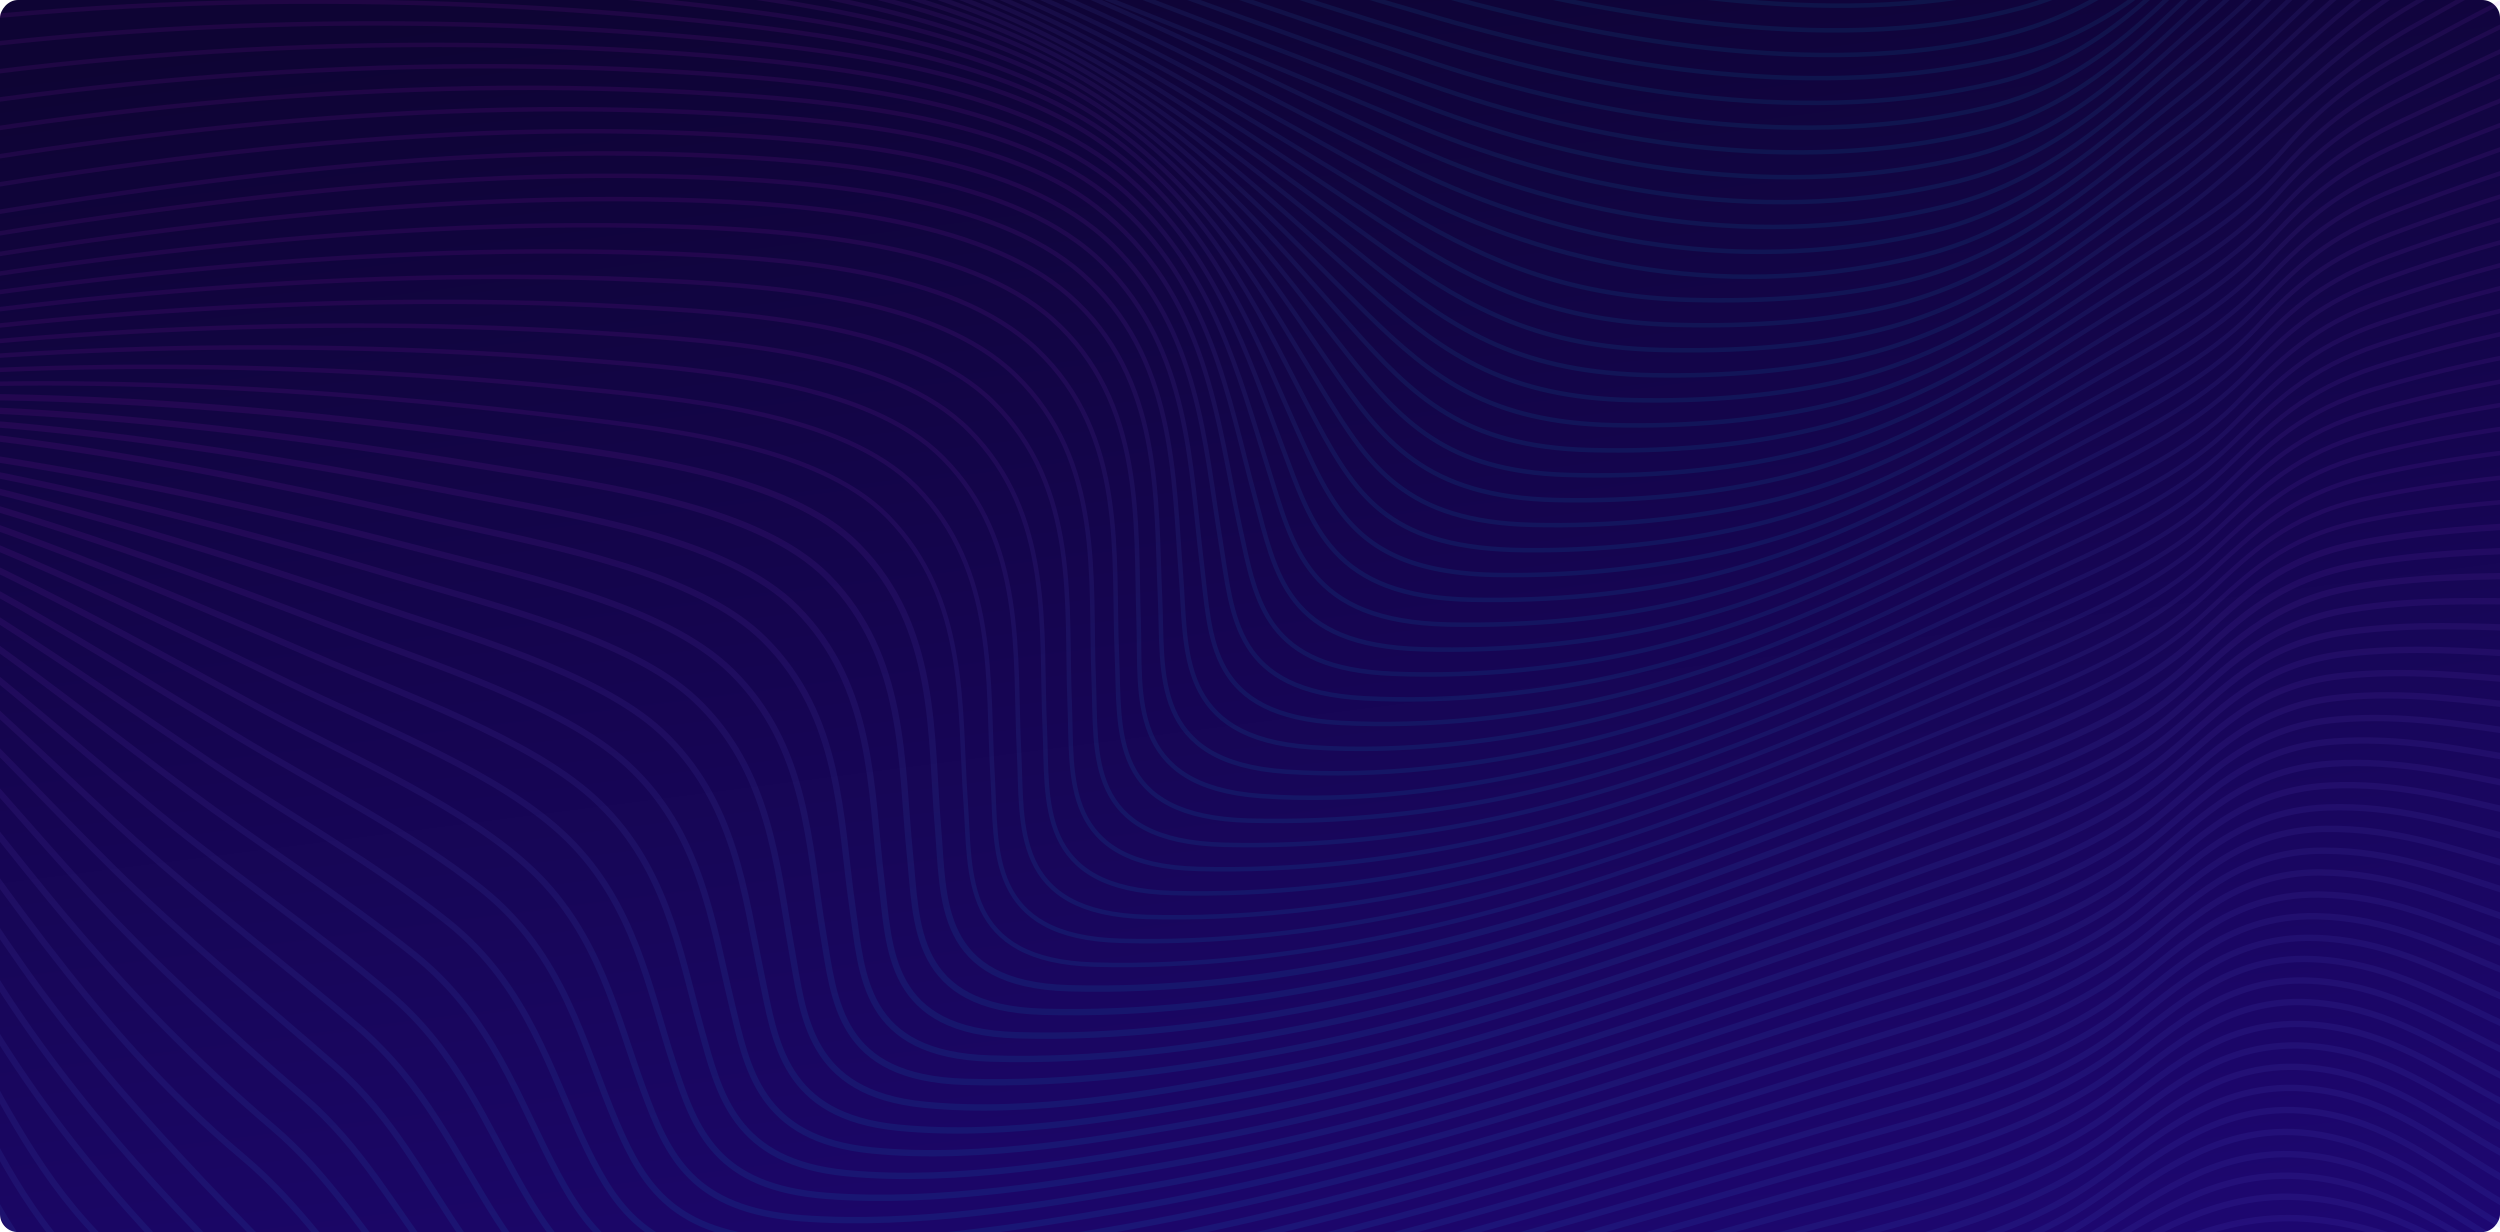 <svg width="558" height="275" fill="none" xmlns="http://www.w3.org/2000/svg">
    <g clip-path="url(#a)">
        <g filter="url(#b)">
            <rect width="558" height="275" rx="4" transform="matrix(-1 0 0 1 558 0)" fill="url(#c)"/>
        </g>
        <g opacity=".08" stroke-miterlimit="10" stroke-linecap="round">
            <path d="M597.928-92.663c-19.528 1.771-39.899-1.772-56.437 6.964-17.816 9.408-27.202 26.062-38.665 38.92-13.427 15.063-25.881 31.272-49.676 37.652-39.082 10.478-88.227 2.339-128.726-7.543-76.947-18.782-154.919-40.681-225.618-68.503-44.305-17.437-88.618-40.096-138.468-49.937-11.985-2.368-25.142-4.081-37.552-2.158" stroke="url(#d)"/>
            <path d="M599.284-89.4c-20.545 1.514-40.82-.796-57.758 8.817-37.396 21.232-43.94 64.62-89.531 76.94-38.847 10.503-88.271 2.387-128.396-7.724-76.434-19.255-153.173-41.522-223.897-68.958-44.688-17.332-90.148-39.178-140.624-48.253-12.219-2.199-25.559-3.743-38.1-1.754" stroke="url(#e)"/>
            <path d="M600.9-86.524c-21.683 1.34-41.793.737-59.27 10.906-37.205 21.647-45.157 65.081-90.948 77.484-38.769 10.502-88.158 2.427-127.9-8.005-75.713-19.87-151.165-42.61-221.968-69.42C55.562-92.7 8.806-113.604-42.365-121.814c-12.488-2.006-26.046-3.362-38.725-1.28" stroke="url(#f)"/>
            <path d="M602.716-83.963c-23.047 1.298-43.062 2.485-61.06 13.403-36.64 22.226-46.678 65.45-92.46 77.928-38.621 10.525-87.897 2.456-127.257-8.385-74.809-20.606-148.915-43.908-219.857-69.906-46-16.858-94.145-36.71-146.09-43.996-12.775-1.789-26.567-2.947-39.42-.766" stroke="url(#g)"/>
            <path d="M604.69-81.635c-24.595 1.386-44.349 4.385-63.06 16.185-33.711 21.256-47.459 67.257-94.076 78.327-41.194 9.782-87.515 2.485-126.458-8.853-73.714-21.46-146.429-45.382-217.553-70.415-46.903-16.507-96.5-35.201-149.27-41.528-13.08-1.567-27.115-2.509-40.151-.223" stroke="url(#h)"/>
            <path d="M606.775-79.454c-26.142 1.573-45.87 6.543-65.111 18.963-17.59 11.35-27.167 26.214-41.124 39.447-14.861 14.092-29.227 33.33-54.786 39.435-41.124 9.824-87.019 2.515-125.519-9.408C247.781-13.454 176.526-38.02 105.167-61.97 57.23-78.062 6.12-95.51-47.51-100.867c-13.384-1.333-27.662-2.064-40.898.327" stroke="url(#i)"/>
            <path d="M608.912-77.343c-27.332 1.842-47.624 8.964-67.309 21.928C523.31-43.37 512.889-27.91 497.95-14.068c-14.757 13.677-29.27 32.003-54.16 37.979-41.089 9.859-86.429 2.55-124.459-10.046C248.268-9.67 178.586-34.867 106.932-57.66 57.838-73.28 5.216-89.418-49.309-93.81c-13.68-1.099-28.201-1.613-41.646.872" stroke="url(#j)"/>
            <path d="M611.06-75.214c-28.584 2.198-49.276 11.32-69.508 24.81-19.007 12.672-30.339 28.828-46.252 43.207-14.696 13.28-29.331 30.775-53.621 36.622-41.098 9.906-85.759 2.597-123.286-10.753-69.577-24.758-137.512-50.54-209.549-72.14C58.474-68.572 4.4-83.308-51.046-86.798c-13.949-.877-28.706-1.181-42.35 1.386" stroke="url(#k)"/>
            <path d="M613.163-72.993c-29.8 2.626-50.91 13.678-71.733 27.67-19.189 12.9-30.765 29.091-47.26 43.511-15.191 13.28-30.243 30.834-54.751 36.763-41.133 9.958-85.029 2.666-122.008-11.537-68.004-26.109-134.001-52.405-206.516-72.8C59.221-63.923 3.67-77.284-52.68-79.881c-14.21-.655-29.158-.766-43.01 1.854" stroke="url(#l)"/>
            <path d="M615.179-70.595c-30.921 3.14-52.422 15.946-73.914 30.389-19.953 13.408-32.451 30.278-49.919 45.16-15.261 13.004-30.487 29.617-54.325 35.51-40.898 10.111-84.256 2.755-120.626-12.372-66.362-27.6-130.204-54.293-203.31-73.52C60.081-59.368 3.114-71.355-54.149-73.115c-14.435-.445-29.548-.392-43.583 2.263" stroke="url(#m)"/>
            <path d="M617.056-67.94c-31.982 3.567-53.882 18.08-76.008 32.903-19.685 13.192-31.626 29.547-49.285 43.961-16.391 13.379-32.312 30.886-57.28 37.061-41.064 10.157-83.465 2.871-119.167-13.268-31.799-14.373-61.92-30.325-95.605-42.744-33.346-12.292-68.587-22.8-104.314-31.559C61.063-54.901 2.757-65.526-55.401-66.531c-14.617-.251-29.852-.058-44.061 2.59" stroke="url(#n)"/>
            <path d="M618.751-64.94c-32.816 4.052-55.073 20.015-77.955 35.09C520.199-16.284 507.484.755 488.86 15.602c-16.338 13.028-32.616 29.868-57.045 35.915-41.281 10.21-82.674 3.017-117.637-14.21-30.504-15.033-59.314-31.529-92.251-44.206-32.877-12.66-68.248-22.764-104.097-30.945C62.193-50.544 2.644-59.848-56.383-60.187c-14.756-.082-30.06.228-44.409 2.819" stroke="url(#o)"/>
            <path d="M620.202-61.526c-33.242 4.456-56.298 21.419-79.615 36.675-20.936 13.695-33.833 30.904-52.996 45.791-16.851 13.087-33.832 29.974-58.583 36.096-41.533 10.28-81.919 3.199-116.047-15.197-29.14-15.706-56.602-32.752-88.775-45.715-32.381-13.052-67.883-22.735-103.827-30.372-56.88-12.08-117.55-20.12-177.411-19.899-14.844.053-30.157.45-44.618 2.93" stroke="url(#p)"/>
            <path d="M621.366-57.603c-33.328 4.801-57.497 22.589-81.04 37.827-20.744 13.42-33.137 30.272-52.318 44.715-17.902 13.485-36.066 31.179-61.92 37.617-15.426 3.842-32.295 4.795-48.833 4.38-26.133-.655-44.01-7.941-63.538-19.373-28.149-16.472-54.264-34.336-85.855-47.955-32.103-13.835-68.412-23.097-104.826-30.348C64.591-42.376 2.357-49.23-58.729-48.416c-14.41.193-29.14.649-43.236 2.888" stroke="url(#q)"/>
            <path d="M622.218-53.135c-33.407 5.771-57.958 23.039-82.205 38.447C518.321-.9 505.164 16.63 484.984 31.506c-18.137 13.373-36.344 30.138-62.086 36.576-15.478 3.87-32.425 4.841-49.033 4.42-26.133-.654-42.992-8.414-61.634-20.419C285.586 34.915 260.93 16.49 230.113 2.52c-31.512-14.279-67.935-23.126-104.34-29.91C66.363-38.463 3.253-44.246-58.469-43.1c-14.365.269-29.07.76-43.079 3.087" stroke="url(#r)"/>
            <path d="M622.791-48.176c-33.346 6.502-58.288 23.214-83.135 38.64-22.152 13.753-35.397 31.505-56.098 46.364-18.789 13.49-37.709 30.26-63.972 36.792-15.591 3.876-32.581 4.894-49.311 4.473-26.15-.667-41.958-8.923-59.626-21.49-25.099-17.846-48.277-36.844-78.312-51.176-30.869-14.73-67.387-23.197-103.723-29.57C68.666-34.663 4.816-39.715-57.183-37.833c-14.41.44-29.157 1.106-43.175 3.562" stroke="url(#s)"/>
            <path d="M623.113-42.796c-33.181 7.034-58.506 23.132-83.848 38.43-22.656 13.67-35.961 31.669-57.175 46.492-19.467 13.601-39.117 30.389-65.919 37.014-14.931 3.69-31.234 4.883-47.277 4.608-28.949-.497-43.471-9.496-61.739-24.08-22.387-17.864-43.514-36.505-71.437-50.715-30.547-15.548-67.717-23.886-104.592-29.91C71.248-30.738 7.788-34.983-53.802-32.504c-14.913.603-30.2 1.433-44.67 4.111" stroke="url(#t)"/>
            <path d="M623.209-37.037C590.289-29.628 564.6-14.221 538.832.83c-22.552 13.174-35.215 31.02-56.42 45.335-20.779 14.034-41.654 31.588-69.777 38.487-15.348 3.766-32.095 5.012-48.555 4.65-27.28-.603-41.055-9.778-57.089-23.84-21.162-18.566-40.585-38.15-67.874-53.037-30.104-16.43-68.221-24.295-105.452-30.055-60.513-9.36-124.755-12.7-186.71-9.274-14.383.796-29.062 1.83-42.975 4.544" stroke="url(#u)"/>
            <path d="M623.122-30.955C590.532-23.36 564.46-8.66 538.379 6.04c-23.082 13.01-35.788 31.15-57.48 45.417-21.518 14.15-43.219 31.787-71.906 38.722-15.505 3.748-32.356 5.087-49.024 4.713-27.402-.614-40.108-10.362-54.96-24.951-19.511-19.168-37.353-39.336-63.911-54.615-29.305-16.858-67.796-24.232-104.81-29.582-60.6-8.754-124.823-11.175-186.544-6.976-14.349.976-28.975 2.193-42.828 5.029" stroke="url(#v)"/>
            <path d="M622.87-24.617c-32.217 7.654-58.645 21.6-84.969 35.868-12.384 6.707-20.014 12.706-28.158 22.045-8.134 9.32-18.858 16.04-30.399 23.436C457.069 71 434.569 88.66 405.256 95.694c-15.965 3.83-33.259 5.198-50.397 4.759-28.306-.719-39.404-12.016-53.404-27.658-18.042-20.156-34.98-41.2-62.113-56.644-27.749-15.794-65.449-22.343-100.42-26.98-60.174-7.976-123.625-9.484-184.564-4.736-14.8 1.152-29.895 2.573-44.148 5.62" stroke="url(#w)"/>
            <path d="M622.479-18.068c-31.808 7.608-58.584 20.764-85.09 34.523-12.706 6.596-20.206 12.607-28.488 22.004-8.317 9.432-19.319 16.127-31.173 23.524-23.057 14.39-46.365 32.073-76.322 39.207-16.442 3.918-34.206 5.345-51.839 4.801-26.768-.824-36.979-12.057-48.938-27.085-16.66-20.934-31.868-42.885-58.505-59.077-27.306-16.6-65.276-22.717-100.62-27.09-60.47-7.491-124.442-8.023-185.355-2.322-14.244 1.333-28.705 2.894-42.401 5.94" stroke="url(#x)"/>
            <path d="M621.992-11.367C590.61-3.894 563.504 8.438 536.876 21.66c-13.045 6.473-20.406 12.514-28.827 21.969-8.508 9.549-19.788 16.215-31.964 23.618-23.856 14.501-47.99 32.219-78.616 39.452-15.869 3.748-32.885 5.251-49.893 4.912-29.626-.585-38.995-13.22-50.579-29.991-14.175-20.501-27.619-42.072-52.153-58.124C218.416 6.205 179.316.287 144.015-3.66 73.377-11.56-13.268-13.273-82.55 2.72" stroke="url(#y)"/>
            <path d="M621.436-4.572c-31.017 7.286-58.279 18.812-85.09 31.413-13.349 6.274-19.927 11.806-28.522 21.167-8.648 9.403-19.172 16.028-31.4 23.267-24.907 14.747-50.745 33.693-82.987 40.915-16.608 3.719-33.876 5.379-51.396 4.964-28.323-.666-36.345-12.94-46.417-29.319-13.019-21.185-24.517-43.51-48.581-60.386C221.154 9.293 182.072 3.814 146.362.124 75.672-7.191-9.966-7.168-78.822 9.088" stroke="url(#z)"/>
            <path d="M620.828 2.263c-30.626 7.035-58.149 17.712-85.021 29.735-13.696 6.128-20.127 11.724-28.879 21.138-8.847 9.525-19.632 16.121-32.181 23.366-25.759 14.87-52.57 33.804-85.438 41.172-15.878 3.561-32.538 5.315-49.337 5.116-29.061-.345-36.761-11.098-46.078-28.459-11.723-21.834-21.3-45.183-44.739-62.953-24.96-18.922-64.919-24.191-100.62-27.46C77.462-2.584-6.429-.947-75.145 15.426" stroke="url(#A)"/>
            <path d="M620.212 9.088c-30.27 6.748-58.037 16.583-84.943 28.044-14.035 5.982-20.353 11.666-29.244 21.127-9.056 9.642-20.11 16.215-32.981 23.46-26.637 14.998-54.325 33.956-87.932 41.429a219.121 219.121 0 0 1-50.884 5.18c-30.148-.473-36.196-13.542-44.253-31.336-10.185-22.5-18.876-46.972-43.418-64.713-23.926-17.291-62.79-21.606-96.093-24.349C79.21 2.06-3.108 5.375-71.626 21.736" stroke="url(#B)"/>
            <path d="M619.619 15.835c-29.948 6.444-57.966 15.443-84.873 26.39-14.365 5.84-20.588 11.636-29.626 21.15-9.273 9.759-20.597 16.308-33.789 23.553-28.384 15.583-56.455 33.441-90.479 41.692-16.382 3.976-34.632 5.596-52.491 5.239-31.174-.625-35.432-16.302-42.254-34.36-7.735-20.453-14.635-42.381-34.033-59.561-23.195-20.542-63.928-25.366-99.951-27.968C80.955 6.83-.163 11.76-68.367 27.974" stroke="url(#C)"/>
            <path d="M619.064 22.46c-29.696 6.129-57.95 14.327-84.847 24.811-14.679 5.719-20.849 11.636-30.044 21.203-9.49 9.882-21.092 16.396-34.623 23.647-29.27 15.683-58.262 33.599-93.06 41.955-16.616 3.994-35.093 5.69-53.187 5.315-31.547-.649-34.641-17.027-40.376-35.248-6.51-20.676-12.08-43.054-31-60.573-22.3-20.642-63.051-25.15-98.517-27.39C81.92 11.666 2.792 18.291-65.508 34.114" stroke="url(#D)"/>
            <path d="M618.586 28.898c-29.444 5.824-58.088 13.169-84.864 23.355-14.027 5.333-21.093 11.274-29.714 20.513-10.437 11.186-23.186 17.694-38.551 25.752-29.383 15.414-58.68 32.775-93.39 41.014-17.129 4.069-36.266 5.911-54.882 5.373-30.165-.871-32.346-16.466-37.083-33.932-6.092-22.49-9.829-47.546-31.529-66.205-21.744-18.7-61.261-22.325-94.259-24.161C82.303 16.595 5.591 24.94-63.118 40.155" stroke="url(#E)"/>
            <path d="M618.221 35.103c-29.314 5.532-58.219 12.18-84.986 22.086-14.279 5.286-21.388 11.35-30.166 20.647-10.689 11.32-23.751 17.805-39.481 25.863-30.278 15.507-60.513 32.921-95.997 41.265-17.625 4.146-37.518 6.175-56.655 5.421-28.435-1.123-30.495-15.777-34.084-32.272-5.258-24.156-7.214-52.528-32.173-71.953-21.24-16.53-59.488-19.688-89.888-21.12C82.424 21.63 7.728 31.716-61.293 46.014" stroke="url(#F)"/>
            <path d="M617.986 41.009c-29.296 5.274-58.392 11.396-85.22 21.091-14.531 5.251-21.701 11.444-30.661 20.8-10.959 11.443-24.334 17.922-40.429 25.98-31.173 15.606-62.364 33.067-98.639 41.51-18.094 4.21-38.856 6.497-58.497 5.468-29.218-1.527-29.331-18.005-32.129-35.149-3.589-22.01-4.867-47.013-24.091-66-20.266-20.022-60.339-23.577-93.598-24.95C81.964 26.746 9.38 38.598-60.207 51.72" stroke="url(#G)"/>
            <path d="M617.916 46.575c-29.331 5.129-58.644 11.087-85.663 20.478-16.243 5.649-23.361 13.239-33.346 23.244-10.846 10.864-26.038 17.326-41.533 24.921-31.286 15.344-62.764 32.231-98.935 40.581-18.354 4.24-39.386 6.596-59.27 5.55-29.557-1.556-28.853-18.391-30.939-35.64-2.668-22.051-2.711-47.44-21.691-66.603-19.719-19.892-59.696-23.372-92.408-24.541C80.964 31.957 10.335 45.546-59.876 57.218" stroke="url(#H)"/>
            <path d="M617.856 52.066c-29.235 5.35-58.923 10.742-86.107 19.91-16.53 5.573-23.699 13.338-33.876 23.39-11.115 10.976-26.672 17.42-42.515 25.016-32.199 15.443-64.615 32.353-101.611 40.803-18.833 4.298-40.794 6.976-61.165 5.602-30.078-2.024-27.671-21.688-29-38.529-1.747-22.062-1.191-48.78-22.162-67.222-19.64-17.273-58.557-20.665-88.47-21.56C81.347 37.332 8.893 50.132-59.954 62.317" stroke="url(#I)"/>
            <path d="M617.716 57.674c-29.052 5.52-59.244 10.192-86.463 19.197-16.356 5.415-23.395 12.852-33.685 22.723-11.385 10.923-25.681 17.244-41.784 24.781-33.955 15.882-67.987 33.442-106.783 42.172-19.11 4.303-41.332 7.075-61.964 5.695-30.426-2.029-27.332-21.875-28.114-38.815-1.017-21.945.634-49.083-20.31-67.485-19.398-17.04-58.002-20.583-87.524-21.326-70.42-1.771-143.483 9.988-211.27 22.326" stroke="url(#J)"/>
            <path d="M617.491 63.393c-28.94 5.672-59.418 9.677-86.768 18.413-16.634 5.315-23.725 12.935-34.197 22.834-11.655 11.029-26.29 17.338-42.75 24.869-34.893 15.975-69.916 33.576-109.572 42.388-19.284 4.286-41.967 7.274-62.772 5.783-30.044-2.157-26.733-22.401-27.289-39.06-.73-21.829 1.452-48.914-19.197-67.333-19.024-16.97-57.454-20.016-86.542-20.794-69.317-1.848-142.127 8.339-208.95 20.63" stroke="url(#K)"/>
            <path d="M617.196 69.205c-28.897 5.818-59.418 9.239-87.037 17.571-16.347 4.93-23.839 12.409-33.789 22.098-11.429 11.122-25.621 17.244-42.089 24.629-36.64 16.431-73.428 34.64-114.891 43.739-19.18 4.21-39.942 6.444-60.522 5.923-31.425-.789-28.835-19.706-29.574-36.903-.956-22.331 2.312-49.083-17.929-68.31C212.55 60.09 175.519 57.476 145.38 56.47 77.454 54.2 4.765 62.925-60.988 74.894" stroke="url(#L)"/>
            <path d="M616.822 75.117c-28.784 5.917-59.488 8.596-87.22 16.595-16.616 4.795-24.16 12.466-34.276 22.179-11.689 11.233-26.219 17.332-43.027 24.711-37.622 16.525-75.426 34.775-117.767 43.949-19.45 4.216-40.507 6.532-61.348 6.006-31.164-.784-28.383-20.057-29.07-36.997-.904-22.167 2.338-48.609-17.433-67.795-18.251-17.712-55.108-20.156-84.708-21.372C75.403 59.656 3.105 66.69-61.58 78.25" stroke="url(#M)"/>
            <path d="M616.387 81.116c-28.627 5.976-59.6 7.736-87.306 15.49-16.486 4.613-23.813 12.004-34.059 21.53-13.123 12.209-28.705 18.671-47.303 26.682-37.726 16.261-75.774 33.997-118.071 43.042-19.737 4.222-41.072 6.626-62.173 6.088-30.887-.79-28.036-20.279-28.723-36.997-.904-21.975 2.225-48.083-17.112-67.181-17.72-17.507-54.316-19.916-83.378-21.407-65.128-3.34-136.912 1.883-200.52 12.893" stroke="url(#N)"/>
            <path d="M615.892 87.197c-28.54 6.035-59.583 6.947-87.376 14.35-16.756 4.462-24.143 12.051-34.528 21.594-13.427 12.327-29.366 18.759-48.32 26.77-38.7 16.343-77.738 34.12-120.931 43.247-20.005 4.228-41.645 6.725-63.015 6.169-30.6-.795-27.793-20.384-28.532-36.908-.973-21.765 1.982-47.505-16.955-66.468-17.243-17.267-53.474-19.764-81.997-21.589C70.648 70.298-.528 73.585-63.04 83.93" stroke="url(#O)"/>
            <path d="M615.336 93.349c-28.471 6.075-59.514 6.093-87.393 13.127-17.017 4.292-24.464 12.099-35.006 21.648-13.723 12.437-30.026 18.846-49.346 26.845-39.673 16.425-79.71 34.243-123.789 43.446-20.276 4.234-42.22 6.824-63.859 6.245-30.305-.807-27.654-20.372-28.488-36.733-1.095-21.536 1.634-46.873-16.956-65.672-16.799-16.987-52.596-19.694-80.571-21.905-61.982-4.894-132.445-3.678-193.836 5.912" stroke="url(#P)"/>
            <path d="M614.736 99.576c-28.496 6.099-59.27 5.398-87.402 11.882-16.877 3.895-24.464 11.491-34.562 20.87-14.583 13.554-32.938 20.255-53.926 28.781-39.751 16.15-79.989 33.482-123.998 42.557-20.554 4.24-42.81 6.918-64.711 6.321-30-.818-27.61-20.255-28.575-36.476-1.268-21.284 1.174-46.194-17.094-64.789-16.399-16.683-51.683-19.694-79.103-22.35-60.287-5.829-129.95-6.8-190.23 1.954" stroke="url(#Q)"/>
            <path d="M614.076 105.868c-28.488 6.111-59.106 4.45-87.324 10.532-17.121 3.689-24.786 11.525-35.006 20.904-14.896 13.666-33.676 20.343-55.038 28.857-40.716 16.227-81.927 33.594-126.814 42.745-20.823 4.245-43.392 7.017-65.562 6.397-29.696-.831-27.654-20.045-28.792-36.149-1.495-21.016.608-45.475-17.373-63.83-16.034-16.361-50.736-19.77-77.59-22.91-58.514-6.842-127.292-10.14-186.45-2.281" stroke="url(#R)"/>
            <path d="M613.38 112.213c-28.505 6.116-58.897 3.461-87.211 9.116-17.355 3.467-25.124 11.566-35.458 20.928-15.208 13.782-34.423 20.425-56.15 28.921-41.68 16.297-83.865 33.705-129.638 42.926-21.093 4.251-43.984 7.116-66.423 6.467-29.375-.848-27.775-19.741-29.131-35.745-1.764-20.729-.044-44.715-17.781-62.801-15.722-16.022-49.763-19.917-76.044-23.589-56.68-7.929-124.476-13.671-182.53-6.754" stroke="url(#S)" stroke-width="1.417"/>
            <path d="M612.65 118.604c-28.523 6.104-58.758 2.175-87.02 7.595-18.728 3.597-27.175 13.485-38.517 23.314-14.044 12.186-32.285 18.08-51.9 25.594-43.584 16.7-87.567 34.687-135.27 44.177-21.371 4.252-44.575 7.21-67.275 6.538-29.052-.86-27.966-19.355-29.591-35.272-2.077-20.425-.782-43.92-18.294-61.702-15.443-15.682-48.763-20.121-74.453-24.372C55.553 95.406-11.183 87.08-68.15 93.033" stroke="url(#T)" stroke-width="1.417"/>
            <path d="M611.885 125.048c-28.627 6.099-58.462 1.07-86.828 6.081-18.981 3.351-27.55 13.537-39.013 23.349-14.331 12.268-32.972 18.133-52.908 25.635-44.566 16.764-89.54 34.786-138.156 44.347-21.639 4.257-45.165 7.297-68.135 6.601-28.731-.871-28.227-18.893-30.147-34.739-2.442-20.098-1.582-43.101-18.903-60.55-15.226-15.338-47.755-20.39-72.819-25.255C52.163 100.261-13.416 89.238-69.332 94.203" stroke="url(#U)" stroke-width="1.417"/>
            <path d="M611.086 131.521c-28.775 6.087-58.123-.07-86.611 4.526-19.224 3.105-27.923 13.589-39.517 23.378-14.617 12.35-33.676 18.18-53.925 25.664-45.539 16.829-91.513 34.88-141.024 44.511-21.909 4.263-45.756 7.385-68.986 6.666-28.401-.877-28.54-18.367-30.808-34.149-2.834-19.747-2.451-42.259-19.615-59.346-15.061-14.998-46.73-20.711-71.16-26.225C48.645 105.079-15.692 91.232-70.6 95.209" stroke="url(#V)" stroke-width="1.417"/>
            <path d="M610.269 138.035c-28.965 6.075-57.653-.918-86.419 3-19.328 2.631-27.411 12.893-39.126 22.547-14.843 12.227-32.468 18.01-52.865 25.425-47.46 17.238-95.571 36.125-146.803 45.727-22.187 4.157-46.199 7.473-69.838 6.724-28.062-.889-28.905-17.782-31.555-33.5-3.268-19.384-3.381-41.388-20.397-58.094-14.948-14.683-45.696-21.086-69.456-27.278-41.733-10.87-85.96-20.098-130.264-24.887-11.672-1.263-23.596-2.25-35.423-1.59" stroke="url(#W)" stroke-width="1.417"/>
            <path d="M609.434 144.566c-29.183 6.058-57.262-2.093-86.159 1.38-19.502 2.345-27.819 12.97-39.612 22.56-15.13 12.303-33.12 18.051-53.83 25.442-48.45 17.296-97.561 36.201-149.714 45.879-22.309 4.14-50.136 9.145-73.957 6.736-25.837-2.614-26.767-19.671-29.488-34.746-3.345-18.583-4.753-39.885-21.474-55.684-14.288-13.502-45.426-21.086-67.135-27.559C48.86 116.89 7.615 106.406-34.274 99.997c-12.688-1.941-25.837-3.637-38.925-3.122" stroke="url(#X)" stroke-width="1.417"/>
            <path d="M608.583 151.115c-29.444 6.04-56.837-3.292-85.873-.257-19.667 2.052-28.227 13.039-40.099 22.565-15.425 12.373-33.789 18.08-54.803 25.454-49.441 17.343-99.543 36.277-152.616 46.019-22.605 4.146-50.71 9.204-74.818 6.789-25.551-2.556-27.263-18.952-30.418-33.962-3.832-18.221-5.753-38.955-22.343-54.393-14.288-13.303-44.236-21.582-65.371-28.757-37.883-12.865-77.669-25.027-118.602-32.828-12.35-2.356-25.246-4.461-38.186-4.175" stroke="url(#Y)" stroke-width="1.417"/>
            <path d="M607.722 157.682c-29.748 6.029-56.454-4.877-85.525-1.988-19.023 1.889-28.331 12.566-39.629 21.875-16.208 13.35-37.457 19.56-59.8 27.267-49.407 17.051-99.56 35.505-152.469 45.107-22.909 4.157-51.266 9.244-75.661 6.835-25.264-2.491-27.784-18.203-31.417-33.131-4.336-17.852-6.796-38.014-23.256-53.071-14.374-13.151-43.01-22.098-63.59-30.015-36.57-14.069-74.852-27.922-114.83-37.125-11.992-2.76-24.628-5.286-37.43-5.222" stroke="url(#Z)" stroke-width="1.417"/>
            <path d="M606.853 164.255c-30.087 6.005-55.976-6.134-85.212-3.655-19.197 1.626-28.696 12.607-40.098 21.876-16.504 13.419-38.178 19.577-60.826 27.266-50.371 17.092-101.481 35.57-155.285 45.224-23.221 4.169-51.805 9.274-76.504 6.882-24.985-2.42-28.331-17.425-32.468-32.266-4.867-17.466-7.874-37.049-24.212-51.732-14.531-13.057-41.75-22.629-61.782-31.319-35.267-15.296-72.002-30.827-111.04-41.44-11.629-3.164-23.996-6.105-36.684-6.257" stroke="url(#aa)" stroke-width="1.417"/>
            <path d="M605.992 170.827c-30.452 5.988-55.49-7.409-84.89-5.333-19.363 1.369-29.07 12.648-40.577 21.881-16.799 13.484-38.891 19.595-61.843 27.255-51.327 17.133-103.384 35.623-158.074 45.335-23.482 4.169-51.179 8.865-76.121 6.953-24.664-1.889-29.27-14.443-34.189-29.518-5.519-16.905-8.656-35.447-23.509-50.124-14.574-14.397-41.558-24.729-62.225-34.786-34.336-16.712-69.838-34.179-108.52-46.166-10.88-3.374-22.526-6.502-34.65-6.859" stroke="url(#ab)" stroke-width="1.417"/>
            <path d="M605.133 177.388c-30.887 5.97-55.073-8.795-84.621-6.941-21.119 1.327-31.017 14.326-43.836 24.062-16.886 12.824-40.663 18.624-63.085 25.992-51.249 16.829-103.271 34.856-157.77 44.423-23.787 4.175-51.693 8.876-76.93 6.987-24.36-1.818-29.766-13.723-35.276-28.652-6.083-16.478-9.768-34.482-24.559-48.744-14.818-14.291-40.438-25.249-60.392-36.102-33.042-17.969-66.892-37.102-104.679-50.51-10.515-3.731-21.891-7.251-33.937-7.789" stroke="url(#ac)" stroke-width="1.417"/>
            <path d="M604.281 183.942c-31.304 5.947-54.569-10.069-84.3-8.607-21.239 1.041-31.451 14.396-44.357 24.062-17.172 12.859-41.393 18.612-64.093 25.951-52.17 16.858-105.105 34.897-160.464 44.516-23.952 4.164-51.18 8.52-76.548 7.046-23.864-1.385-30.739-11.811-36.865-26.108-7.64-17.823-11.75-37.658-30.079-52.335-15.747-12.607-36.666-23.191-54.786-34.166-31.947-19.355-64.64-40.581-102.002-55.258-9.838-3.865-20.553-7.549-32.086-8.222" stroke="url(#ad)" stroke-width="1.417"/>
            <path d="M603.446 190.475c-31.73 5.923-54.065-11.333-83.978-10.257-21.344.766-31.886 14.467-44.878 24.062-17.46 12.894-42.124 18.595-65.093 25.904-53.083 16.882-106.93 34.933-163.124 44.593-24.247 4.169-51.683 8.519-77.33 7.069-23.629-1.339-31.103-11.174-37.943-25.266-8.447-17.42-13.123-36.377-31.19-50.826-15.861-12.689-35.528-23.869-52.935-35.582-30.644-20.612-61.635-43.475-98.161-59.538-9.482-4.169-19.946-8.216-31.426-9.029" stroke="url(#ae)" stroke-width="1.417"/>
            <path d="M602.63 196.977c-32.112 5.9-53.491-12.35-83.604-11.975-19.102.239-29.262 11.554-40.568 20.372-18.955 14.77-41.907 20.524-67.796 28.617-55.038 17.209-110.771 35.769-168.938 45.651-24.542 4.169-52.17 8.514-78.094 7.087-23.326-1.286-31.547-10.543-39.021-24.419-9.151-16.987-14.531-35.137-32.286-49.329-16-12.794-34.406-24.565-51.092-36.985-29.357-21.857-58.636-46.311-94.355-63.73-9.125-4.45-19.336-8.853-30.782-9.783" stroke="url(#af)" stroke-width="1.417"/>
            <path d="M601.829 203.456c-32.546 5.871-53.012-13.607-83.299-13.584-19.215.012-29.618 11.584-41.012 20.361-19.241 14.811-42.636 20.507-68.795 28.565-55.942 17.22-112.57 35.786-171.588 45.703-24.612 4.14-51.727 8.21-77.686 7.122-24.603-1.035-33.555-10.461-42.08-25.115-8.891-15.273-14.905-31.365-30.244-44.504-16.13-13.818-34.919-26.553-51.518-40.195-28.383-23.308-56.046-49.616-91.59-68.357-8.535-4.502-18.147-8.958-29.166-9.94" stroke="url(#ag)" stroke-width="1.417"/>
            <path d="M601.074 209.888c-32.981 5.841-52.561-14.847-83.004-15.163-19.32-.198-29.966 11.613-41.464 20.344-19.528 14.846-43.366 20.483-69.786 28.494-56.836 17.232-114.351 35.792-174.204 45.744-24.881 4.14-52.196 8.199-78.416 7.128-24.273-.994-33.989-9.847-43.209-24.208-9.499-14.806-16.13-30.278-31.226-43.136-16.373-13.946-33.833-27.197-49.676-41.517-27.097-24.506-53.03-52.317-87.845-72.356-8.213-4.725-17.59-9.49-28.592-10.531" stroke="url(#ah)" stroke-width="1.417"/>
            <path d="M600.345 216.28c-33.459 5.859-52.188-16.256-82.796-16.625-20.771-.251-32.225 13.368-44.818 22.49-17.764 12.864-41.168 18.22-64.528 25.196-58.792 17.56-118.219 36.582-180.036 46.75-24.89 4.093-51.813 7.947-77.99 7.146-25.55-.784-35.962-9.783-46.382-24.647-9.203-13.133-15.808-27.079-29.122-38.733-16.93-14.824-34.267-28.98-49.945-44.558-25.281-25.126-48.972-52.895-81.353-74.355-8.465-5.608-18.624-11.707-30.87-12.882" stroke="url(#ai)" stroke-width="1.417"/>
            <path d="M599.649 222.623c-33.876 5.836-51.77-17.454-82.543-18.121-20.867-.45-32.608 13.408-45.305 22.478-18.024 12.882-41.811 18.162-65.397 25.103-59.67 17.554-119.975 36.569-182.617 46.762-25.142 4.087-52.265 7.934-78.676 7.139-25.194-.754-36.388-9.198-47.503-23.717-9.708-12.671-16.79-26.15-29.957-37.505C50.357 229.851 34.4 215.191 19.54 199c-24.082-26.243-46.183-55.317-77.843-77.964-8.09-5.789-18.007-12.238-30.27-13.402" stroke="url(#aj)" stroke-width="1.417"/>
            <path d="M598.997 228.903c-34.276 5.818-51.379-18.618-82.318-19.565-20.953-.638-32.989 13.437-45.791 22.46-18.285 12.887-42.445 18.097-66.257 25.003-60.539 17.548-121.704 36.552-185.146 46.756-25.385 4.082-52.7 7.918-79.337 7.128-24.846-.737-36.796-8.666-48.58-22.811-10.177-12.209-17.738-25.237-30.74-36.312-17.607-14.993-32.268-30.179-46.303-46.908-22.9-27.296-43.445-57.609-74.41-81.379-7.734-5.941-17.425-12.718-29.704-13.829" stroke="url(#ak)" stroke-width="1.417"/>
            <path d="M598.398 235.126c-34.632 5.759-50.971-19.548-82.057-21.045-20.719-1-32.755 13.051-45.4 21.781-20.006 13.806-45.53 19.203-71.385 26.594-60.278 17.221-121.217 35.757-184.294 45.786-25.629 4.075-53.117 7.894-79.98 7.104-24.517-.719-37.179-8.18-49.606-21.927-10.612-11.742-18.624-24.349-31.443-35.155-17.86-15.057-31.304-30.804-44.514-47.99-21.735-28.278-40.75-59.772-71.072-84.594-7.396-6.053-16.877-13.145-29.183-14.151" stroke="url(#al)" stroke-width="1.417"/>
            <path d="M597.85 241.277c-34.997 5.748-50.649-20.653-81.892-22.372-20.814-1.147-33.111 13.074-45.878 21.77-20.258 13.788-46.208 19.126-72.271 26.465-61.095 17.203-122.843 35.716-186.693 45.756-25.55 4.017-52.735 7.695-79.485 7.099-23.751-.527-37.413-6.818-50.536-19.911-27.41-27.348-54.855-54.381-75.956-84.238-20.736-29.348-38.274-62.661-68.7-88.325-6.96-5.871-15.956-12.812-27.862-13.619" stroke="url(#am)" stroke-width="1.417"/>
            <path d="M597.354 247.353c-35.345 5.754-50.362-21.723-81.77-23.63-20.919-1.269-33.451 13.093-46.348 21.753-20.501 13.765-46.868 19.039-73.131 26.325-61.895 17.174-124.442 35.663-189.031 45.703-44.505 6.918-100.09 16.969-131.455-12.086-28.835-26.723-55.099-53.732-74.8-84.045-19.606-30.167-35.65-64.573-65.554-91.097-6.744-5.982-15.495-13.005-27.462-13.689" stroke="url(#an)" stroke-width="1.417"/>
            <path d="M596.92 253.34c-35.702 5.766-50.128-22.881-81.753-24.723-20.528-1.192-32.877 12.181-45.635 20.946-21.657 14.882-50.354 20.098-78.442 27.781-61.564 16.841-123.807 34.868-187.961 44.727-44.54 6.841-100.212 16.712-132.767-11.408-30.27-26.15-55.151-53.042-73.584-83.806-18.511-30.892-33.094-66.333-62.53-93.605-6.491-6.011-15.112-13.221-27.114-13.636" stroke="url(#ao)" stroke-width="1.417"/>
            <path d="M596.564 259.245c-36.006 5.795-49.911-23.839-81.71-25.822-20.631-1.286-33.181 12.18-46.086 20.922-21.901 14.847-51.049 19.987-79.311 27.612-62.321 16.805-125.302 34.798-190.16 44.645-44.592 6.771-100.29 16.443-133.958-10.794-13.532-10.947-24.994-23.291-37.857-34.611C11.127 266.8 2.41 249.235-6.968 232.295c-17.442-31.512-30.608-67.936-59.643-95.834-6.258-6.011-14.81-13.373-26.82-13.449" stroke="url(#ap)" stroke-width="1.417"/>
            <path d="M596.267 265.052c-36.17 5.819-49.849-24.471-81.718-26.828-20.632-1.526-33.607 12.262-46.53 20.899-22.144 14.806-51.727 19.87-80.163 27.424-63.05 16.759-126.761 34.722-192.289 44.552-44.679 6.707-100.316 16.156-135.018-10.239-13.722-10.438-25.594-22.524-38.021-33.669-16.182-14.502-24.17-32.436-32.92-49.499-16.426-32.014-28.202-69.356-56.907-97.757-6.057-5.993-14.566-13.449-26.585-13.127" stroke="url(#aq)" stroke-width="1.417"/>
            <path d="M596.051 270.759c-36.527 5.894-49.606-25.471-81.718-27.834-22.101-1.625-36.24 14.245-50.267 22.998-19.015 11.87-43.949 16.32-67.648 22.53-67.118 17.578-134.784 36.781-204.474 47.107-44.792 6.637-100.299 15.852-135.93-9.759-13.862-9.964-26.046-21.817-38.057-32.804-15.956-14.601-23.29-32.804-31.46-49.949-15.426-32.395-25.846-70.613-54.308-99.365-5.9-5.964-14.426-13.449-26.42-12.66" stroke="url(#ar)" stroke-width="1.417"/>
            <path d="M595.912 276.355c-36.492 5.93-49.702-25.892-81.962-28.465-21.926-1.748-36.561 13.958-50.788 22.536-19.432 11.713-44.479 16.203-68.369 22.419-67.761 17.63-135.992 36.827-206.351 47.124-44.913 6.573-100.212 15.543-136.678-9.35-13.975-9.537-26.333-21.161-37.926-32.032-15.678-14.7-22.44-33.049-30.07-50.241-14.478-32.634-23.586-71.677-51.883-100.628-5.797-5.929-14.374-13.361-26.315-12.034" stroke="url(#as)" stroke-width="1.417"/>
            <path d="M595.868 281.84c-35.431 5.882-50.423-26.477-82.231-29.05-21.796-1.76-36.909 13.583-51.44 21.98-19.875 11.479-45.052 16.022-69.099 22.25-68.326 17.706-137.017 37.09-208.028 47.329-45.07 6.496-100.064 15.226-137.252-9.029-35.51-23.167-53.282-50.106-66.396-81.711-13.584-32.723-21.414-72.567-49.633-101.529-5.744-5.894-14.444-13.163-26.28-11.251" stroke="url(#at)" stroke-width="1.417"/>
            <path d="M596.095 286.857c-35.145 4.275-50.502-26.95-82.788-29.149-19.719-1.339-33.076 10.145-46.677 18.104-23.039 13.484-50.754 18.828-78.755 26.079-67.552 17.501-135.539 36.669-205.699 46.738-46.156 6.626-101.22 15.005-139.363-9.642-34.798-22.495-51.327-49.183-63.355-80.162-8.586-22.103-16.043-44.423-25.942-66.286-5.284-11.678-10.802-24.624-20.962-34.886-5.953-6.017-15.2-12.923-27.106-10.549" stroke="url(#au)" stroke-width="1.417"/>
            <path d="M596.789 291.056c-34.702 2.941-51.118-26.629-83.708-28.553-19.667-1.158-33.372 9.76-47.416 17.502-23.569 13.004-51.588 18.454-79.607 25.711-67.9 17.583-136.191 36.92-206.681 47.095-46.26 6.677-101.211 14.858-139.885-9.368C4.642 321.615-10.905 294.524-22.08 264c-11.559-31.558-17.051-72.052-45.765-99.441-6.127-5.842-15.391-12.052-26.898-9.35" stroke="url(#av)" stroke-width="1.417"/>
            <path d="M597.902 294.529c-34.137 1.883-52.231-25.524-84.934-27.343-20.649-1.146-36.492 11.046-51.614 18.642-23.951 12.034-52.935 17.297-80.519 24.46-67.057 17.408-134.531 36.47-204.135 46.586-45.443 6.608-100.15 14.899-138.711-8.397-35.78-21.618-50.223-49.182-61.278-79.835-7.448-20.647-13.983-41.487-23.247-61.818-5.467-11.988-11.437-26.068-23.874-35.816-6.248-4.9-14.904-8.794-24.63-6.134" stroke="url(#aw)" stroke-width="1.417"/>
            <path d="M599.37 297.377c-33.693 1.158-53.638-24.156-86.541-25.454-20.701-.819-36.796 10.467-52.526 17.846-24.525 11.508-53.648 16.911-81.293 24.103-67.318 17.508-135.035 36.722-204.882 46.973-44.496 6.531-99.126 14.987-137.417-7.386-36.387-21.261-50.162-49.247-61.164-79.764-4.598-12.753-26.194-111.879-70.96-97.787" stroke="url(#ax)" stroke-width="1.417"/>
            <path d="M601.135 299.71c-33.39.714-55.316-22.477-88.454-23.009-22.187-.357-39.125 10.97-56.871 18.448-25.003 10.532-54.577 15.964-81.936 23.104-66.414 17.337-133.28 36.259-202.196 46.469-45.314 6.713-100.317 15.32-138.808-8.017-34.371-20.84-47.607-48.13-58.436-77.525-4.301-11.683-26.089-106.867-70.298-91.103" stroke="url(#ay)" stroke-width="1.417"/>
            <path d="M603.133 301.616c-33.12.503-57.306-19.969-90.53-20.208-22.109-.158-39.716 10.39-57.88 17.495-25.611 10.017-55.073 15.601-82.587 22.799-66.614 17.42-133.671 36.47-202.771 46.815-45.104 6.753-100.42 15.641-138.78-7.83-33.616-20.571-46.296-46.774-57.203-75.613-4.362-11.531-25.985-101.277-69.75-83.905" stroke="url(#az)" stroke-width="1.417"/>
            <path d="M605.324 303.207c-33.033.567-59.392-17.642-92.729-17.133-19.972.304-36.249 8.022-53.048 14.373-24.995 9.443-52.5 15.15-79.146 22.085-70.142 18.262-140.519 38.722-213.217 49.709-44.131 6.672-99.16 15.665-137.381-6.678-33.399-19.524-46.565-46.434-57.437-74.256-5.206-13.332-26.15-94.874-69.308-76.356" stroke="url(#aA)" stroke-width="1.417"/>
            <path d="M607.636 304.575c-33.129.742-61.547-14.893-95.067-13.771-19.989.667-36.588 7.52-53.908 13.531-25.507 8.853-53.065 14.66-79.798 21.624-70.316 18.314-140.841 38.85-213.677 49.954-45.443 6.93-101.994 16.157-140.215-8.163-30.244-19.243-42.732-43.61-53.526-69.923-5.64-13.753-26.42-88.208-68.96-68.59" stroke="url(#aB)" stroke-width="1.417"/>
            <path d="M610.017 305.827c-33.424 1.035-63.676-11.976-97.5-10.239-21.292 1.099-39.256 7.836-58.262 13.794-25.933 8.128-53.517 13.946-80.18 20.905-69.326 18.086-138.938 38.218-210.74 49.241-43.809 6.724-99.16 16.156-137.304-6.105-31.06-18.133-44.278-43.171-55.455-68.888-6.283-14.455-26.984-81.151-68.708-60.779" stroke="url(#aC)" stroke-width="1.417"/>
            <path d="M612.406 307.06c-33.78 1.48-65.745-8.952-99.855-6.73-19.076 1.245-35.875 6.146-53.265 11.221-29.392 8.572-59.931 15.314-89.801 23.109-68.361 17.829-137.034 37.529-207.82 48.446-44.67 6.888-100.298 16.396-138.763-6.719-28.775-17.296-41.846-40.926-53.117-64.97-7.162-15.274-27.724-73.707-68.535-53.089" stroke="url(#aD)" stroke-width="1.417"/>
            <path d="M614.753 308.376c-34.241 2.017-67.709-5.912-102.193-3.234-19.024 1.48-36.223 5.76-53.909 10.485-29.861 7.976-60.348 14.846-90.33 22.635-68.474 17.782-137.269 37.435-208.115 48.382-44.444 6.865-100.473 16.624-138.72-6.509-27.48-16.624-40.742-38.844-52.388-61.777-8.482-16.701-28.844-65.831-68.439-45.645" stroke="url(#aE)" stroke-width="1.417"/>
        </g>
    </g>
    <defs>
        <linearGradient id="c" x1="424.08" y1="0" x2="378.65" y2="354.25" gradientUnits="userSpaceOnUse">
            <stop stop-color="#0E0434"/>
            <stop offset="1" stop-color="#1F0777"/>
        </linearGradient>
        <linearGradient id="d" x1="260.357" y1="-138.098" x2="260.357" y2="-4.23" gradientUnits="userSpaceOnUse">
            <stop stop-color="#ED1EFF"/>
            <stop offset="1" stop-color="#00D1FF"/>
        </linearGradient>
        <linearGradient id="e" x1="260.131" y1="-131.25" x2="260.131" y2="1.27" gradientUnits="userSpaceOnUse">
            <stop stop-color="#ED1EFF"/>
            <stop offset="1" stop-color="#00D1FF"/>
        </linearGradient>
        <linearGradient id="f" x1="259.905" y1="-124.135" x2="259.905" y2="6.777" gradientUnits="userSpaceOnUse">
            <stop stop-color="#ED1EFF"/>
            <stop offset="1" stop-color="#00D1FF"/>
        </linearGradient>
        <linearGradient id="g" x1="259.644" y1="-116.874" x2="259.644" y2="12.282" gradientUnits="userSpaceOnUse">
            <stop stop-color="#ED1EFF"/>
            <stop offset="1" stop-color="#00D1FF"/>
        </linearGradient>
        <linearGradient id="h" x1="259.406" y1="-109.507" x2="259.406" y2="17.45" gradientUnits="userSpaceOnUse">
            <stop stop-color="#ED1EFF"/>
            <stop offset="1" stop-color="#00D1FF"/>
        </linearGradient>
        <linearGradient id="i" x1="259.183" y1="-102.104" x2="259.183" y2="22.97" gradientUnits="userSpaceOnUse">
            <stop stop-color="#ED1EFF"/>
            <stop offset="1" stop-color="#00D1FF"/>
        </linearGradient>
        <linearGradient id="j" x1="258.979" y1="-94.721" x2="258.979" y2="28.491" gradientUnits="userSpaceOnUse">
            <stop stop-color="#ED1EFF"/>
            <stop offset="1" stop-color="#00D1FF"/>
        </linearGradient>
        <linearGradient id="k" x1="258.832" y1="-87.43" x2="258.832" y2="34.013" gradientUnits="userSpaceOnUse">
            <stop stop-color="#ED1EFF"/>
            <stop offset="1" stop-color="#00D1FF"/>
        </linearGradient>
        <linearGradient id="l" x1="258.736" y1="-80.275" x2="258.736" y2="39.55" gradientUnits="userSpaceOnUse">
            <stop stop-color="#ED1EFF"/>
            <stop offset="1" stop-color="#00D1FF"/>
        </linearGradient>
        <linearGradient id="m" x1="258.723" y1="-73.326" x2="258.723" y2="45.123" gradientUnits="userSpaceOnUse">
            <stop stop-color="#ED1EFF"/>
            <stop offset="1" stop-color="#00D1FF"/>
        </linearGradient>
        <linearGradient id="n" x1="258.797" y1="-67.94" x2="258.797" y2="50.66" gradientUnits="userSpaceOnUse">
            <stop stop-color="#ED1EFF"/>
            <stop offset="1" stop-color="#00D1FF"/>
        </linearGradient>
        <linearGradient id="o" x1="258.979" y1="-64.941" x2="258.979" y2="56.215" gradientUnits="userSpaceOnUse">
            <stop stop-color="#ED1EFF"/>
            <stop offset="1" stop-color="#00D1FF"/>
        </linearGradient>
        <linearGradient id="p" x1="259.266" y1="-61.526" x2="259.266" y2="61.772" gradientUnits="userSpaceOnUse">
            <stop stop-color="#ED1EFF"/>
            <stop offset="1" stop-color="#00D1FF"/>
        </linearGradient>
        <linearGradient id="q" x1="259.701" y1="-57.603" x2="259.701" y2="67.025" gradientUnits="userSpaceOnUse">
            <stop stop-color="#ED1EFF"/>
            <stop offset="1" stop-color="#00D1FF"/>
        </linearGradient>
        <linearGradient id="r" x1="260.335" y1="-53.135" x2="260.335" y2="72.593" gradientUnits="userSpaceOnUse">
            <stop stop-color="#ED1EFF"/>
            <stop offset="1" stop-color="#00D1FF"/>
        </linearGradient>
        <linearGradient id="s" x1="261.216" y1="-48.176" x2="261.216" y2="78.181" gradientUnits="userSpaceOnUse">
            <stop stop-color="#ED1EFF"/>
            <stop offset="1" stop-color="#00D1FF"/>
        </linearGradient>
        <linearGradient id="t" x1="262.32" y1="-42.796" x2="262.32" y2="83.786" gradientUnits="userSpaceOnUse">
            <stop stop-color="#ED1EFF"/>
            <stop offset="1" stop-color="#00D1FF"/>
        </linearGradient>
        <linearGradient id="u" x1="263.594" y1="-37.037" x2="263.594" y2="89.362" gradientUnits="userSpaceOnUse">
            <stop stop-color="#ED1EFF"/>
            <stop offset="1" stop-color="#00D1FF"/>
        </linearGradient>
        <linearGradient id="v" x1="265.019" y1="-30.955" x2="265.019" y2="94.953" gradientUnits="userSpaceOnUse">
            <stop stop-color="#ED1EFF"/>
            <stop offset="1" stop-color="#00D1FF"/>
        </linearGradient>
        <linearGradient id="w" x1="266.54" y1="-24.617" x2="266.54" y2="100.532" gradientUnits="userSpaceOnUse">
            <stop stop-color="#ED1EFF"/>
            <stop offset="1" stop-color="#00D1FF"/>
        </linearGradient>
        <linearGradient id="x" x1="268.113" y1="-18.068" x2="268.113" y2="106.102" gradientUnits="userSpaceOnUse">
            <stop stop-color="#ED1EFF"/>
            <stop offset="1" stop-color="#00D1FF"/>
        </linearGradient>
        <linearGradient id="y" x1="269.721" y1="-11.367" x2="269.721" y2="111.657" gradientUnits="userSpaceOnUse">
            <stop stop-color="#ED1EFF"/>
            <stop offset="1" stop-color="#00D1FF"/>
        </linearGradient>
        <linearGradient id="z" x1="271.307" y1="-4.572" x2="271.307" y2="117.216" gradientUnits="userSpaceOnUse">
            <stop stop-color="#ED1EFF"/>
            <stop offset="1" stop-color="#00D1FF"/>
        </linearGradient>
        <linearGradient id="A" x1="272.841" y1=".365" x2="272.841" y2="122.806" gradientUnits="userSpaceOnUse">
            <stop stop-color="#ED1EFF"/>
            <stop offset="1" stop-color="#00D1FF"/>
        </linearGradient>
        <linearGradient id="B" x1="274.293" y1="5.231" x2="274.293" y2="128.356" gradientUnits="userSpaceOnUse">
            <stop stop-color="#ED1EFF"/>
            <stop offset="1" stop-color="#00D1FF"/>
        </linearGradient>
        <linearGradient id="C" x1="275.626" y1="10.022" x2="275.626" y2="133.907" gradientUnits="userSpaceOnUse">
            <stop stop-color="#ED1EFF"/>
            <stop offset="1" stop-color="#00D1FF"/>
        </linearGradient>
        <linearGradient id="D" x1="276.778" y1="14.792" x2="276.778" y2="139.442" gradientUnits="userSpaceOnUse">
            <stop stop-color="#ED1EFF"/>
            <stop offset="1" stop-color="#00D1FF"/>
        </linearGradient>
        <linearGradient id="E" x1="277.734" y1="19.605" x2="277.734" y2="144.997" gradientUnits="userSpaceOnUse">
            <stop stop-color="#ED1EFF"/>
            <stop offset="1" stop-color="#00D1FF"/>
        </linearGradient>
        <linearGradient id="F" x1="278.464" y1="24.374" x2="278.464" y2="150.54" gradientUnits="userSpaceOnUse">
            <stop stop-color="#ED1EFF"/>
            <stop offset="1" stop-color="#00D1FF"/>
        </linearGradient>
        <linearGradient id="G" x1="278.89" y1="29.285" x2="278.89" y2="156.103" gradientUnits="userSpaceOnUse">
            <stop stop-color="#ED1EFF"/>
            <stop offset="1" stop-color="#00D1FF"/>
        </linearGradient>
        <linearGradient id="H" x1="279.02" y1="34.24" x2="279.02" y2="161.596" gradientUnits="userSpaceOnUse">
            <stop stop-color="#ED1EFF"/>
            <stop offset="1" stop-color="#00D1FF"/>
        </linearGradient>
        <linearGradient id="I" x1="278.951" y1="39.239" x2="278.951" y2="167.149" gradientUnits="userSpaceOnUse">
            <stop stop-color="#ED1EFF"/>
            <stop offset="1" stop-color="#00D1FF"/>
        </linearGradient>
        <linearGradient id="J" x1="278.768" y1="44.439" x2="278.768" y2="172.599" gradientUnits="userSpaceOnUse">
            <stop stop-color="#ED1EFF"/>
            <stop offset="1" stop-color="#00D1FF"/>
        </linearGradient>
        <linearGradient id="K" x1="278.473" y1="50.276" x2="278.473" y2="178.069" gradientUnits="userSpaceOnUse">
            <stop stop-color="#ED1EFF"/>
            <stop offset="1" stop-color="#00D1FF"/>
        </linearGradient>
        <linearGradient id="L" x1="278.104" y1="56.109" x2="278.104" y2="183.24" gradientUnits="userSpaceOnUse">
            <stop stop-color="#ED1EFF"/>
            <stop offset="1" stop-color="#00D1FF"/>
        </linearGradient>
        <linearGradient id="M" x1="277.621" y1="61.803" x2="277.621" y2="188.631" gradientUnits="userSpaceOnUse">
            <stop stop-color="#ED1EFF"/>
            <stop offset="1" stop-color="#00D1FF"/>
        </linearGradient>
        <linearGradient id="N" x1="277.065" y1="67.364" x2="277.065" y2="194.022" gradientUnits="userSpaceOnUse">
            <stop stop-color="#ED1EFF"/>
            <stop offset="1" stop-color="#00D1FF"/>
        </linearGradient>
        <linearGradient id="O" x1="276.426" y1="72.671" x2="276.426" y2="199.404" gradientUnits="userSpaceOnUse">
            <stop stop-color="#ED1EFF"/>
            <stop offset="1" stop-color="#00D1FF"/>
        </linearGradient>
        <linearGradient id="P" x1="275.714" y1="77.541" x2="275.714" y2="204.741" gradientUnits="userSpaceOnUse">
            <stop stop-color="#ED1EFF"/>
            <stop offset="1" stop-color="#00D1FF"/>
        </linearGradient>
        <linearGradient id="Q" x1="274.936" y1="81.874" x2="274.936" y2="210.07" gradientUnits="userSpaceOnUse">
            <stop stop-color="#ED1EFF"/>
            <stop offset="1" stop-color="#00D1FF"/>
        </linearGradient>
        <linearGradient id="R" x1="274.102" y1="85.568" x2="274.102" y2="215.389" gradientUnits="userSpaceOnUse">
            <stop stop-color="#ED1EFF"/>
            <stop offset="1" stop-color="#00D1FF"/>
        </linearGradient>
        <linearGradient id="S" x1="273.197" y1="88.587" x2="273.197" y2="220.663" gradientUnits="userSpaceOnUse">
            <stop stop-color="#ED1EFF"/>
            <stop offset="1" stop-color="#00D1FF"/>
        </linearGradient>
        <linearGradient id="T" x1="272.25" y1="91.026" x2="272.25" y2="225.917" gradientUnits="userSpaceOnUse">
            <stop stop-color="#ED1EFF"/>
            <stop offset="1" stop-color="#00D1FF"/>
        </linearGradient>
        <linearGradient id="U" x1="271.276" y1="92.975" x2="271.276" y2="231.161" gradientUnits="userSpaceOnUse">
            <stop stop-color="#ED1EFF"/>
            <stop offset="1" stop-color="#00D1FF"/>
        </linearGradient>
        <linearGradient id="V" x1="270.243" y1="94.512" x2="270.243" y2="236.369" gradientUnits="userSpaceOnUse">
            <stop stop-color="#ED1EFF"/>
            <stop offset="1" stop-color="#00D1FF"/>
        </linearGradient>
        <linearGradient id="W" x1="269.196" y1="95.897" x2="269.196" y2="241.564" gradientUnits="userSpaceOnUse">
            <stop stop-color="#ED1EFF"/>
            <stop offset="1" stop-color="#00D1FF"/>
        </linearGradient>
        <linearGradient id="X" x1="268.118" y1="96.782" x2="268.118" y2="247.191" gradientUnits="userSpaceOnUse">
            <stop stop-color="#ED1EFF"/>
            <stop offset="1" stop-color="#00D1FF"/>
        </linearGradient>
        <linearGradient id="Y" x1="267.018" y1="97.544" x2="267.018" y2="252.311" gradientUnits="userSpaceOnUse">
            <stop stop-color="#ED1EFF"/>
            <stop offset="1" stop-color="#00D1FF"/>
        </linearGradient>
        <linearGradient id="Z" x1="265.919" y1="98.213" x2="265.919" y2="257.4" gradientUnits="userSpaceOnUse">
            <stop stop-color="#ED1EFF"/>
            <stop offset="1" stop-color="#00D1FF"/>
        </linearGradient>
        <linearGradient id="aa" x1="264.798" y1="98.834" x2="264.798" y2="262.461" gradientUnits="userSpaceOnUse">
            <stop stop-color="#ED1EFF"/>
            <stop offset="1" stop-color="#00D1FF"/>
        </linearGradient>
        <linearGradient id="ab" x1="263.693" y1="99.465" x2="263.693" y2="267.357" gradientUnits="userSpaceOnUse">
            <stop stop-color="#ED1EFF"/>
            <stop offset="1" stop-color="#00D1FF"/>
        </linearGradient>
        <linearGradient id="ac" x1="262.591" y1="100.114" x2="262.591" y2="272.341" gradientUnits="userSpaceOnUse">
            <stop stop-color="#ED1EFF"/>
            <stop offset="1" stop-color="#00D1FF"/>
        </linearGradient>
        <linearGradient id="ad" x1="261.491" y1="100.821" x2="261.491" y2="277.203" gradientUnits="userSpaceOnUse">
            <stop stop-color="#ED1EFF"/>
            <stop offset="1" stop-color="#00D1FF"/>
        </linearGradient>
        <linearGradient id="ae" x1="260.417" y1="101.605" x2="260.417" y2="282.131" gradientUnits="userSpaceOnUse">
            <stop stop-color="#ED1EFF"/>
            <stop offset="1" stop-color="#00D1FF"/>
        </linearGradient>
        <linearGradient id="af" x1="259.362" y1="102.483" x2="259.362" y2="287.006" gradientUnits="userSpaceOnUse">
            <stop stop-color="#ED1EFF"/>
            <stop offset="1" stop-color="#00D1FF"/>
        </linearGradient>
        <linearGradient id="ag" x1="258.34" y1="103.512" x2="258.34" y2="291.802" gradientUnits="userSpaceOnUse">
            <stop stop-color="#ED1EFF"/>
            <stop offset="1" stop-color="#00D1FF"/>
        </linearGradient>
        <linearGradient id="ah" x1="257.363" y1="104.687" x2="257.363" y2="296.609" gradientUnits="userSpaceOnUse">
            <stop stop-color="#ED1EFF"/>
            <stop offset="1" stop-color="#00D1FF"/>
        </linearGradient>
        <linearGradient id="ai" x1="256.425" y1="106.062" x2="256.425" y2="301.343" gradientUnits="userSpaceOnUse">
            <stop stop-color="#ED1EFF"/>
            <stop offset="1" stop-color="#00D1FF"/>
        </linearGradient>
        <linearGradient id="aj" x1="255.539" y1="107.634" x2="255.539" y2="306.089" gradientUnits="userSpaceOnUse">
            <stop stop-color="#ED1EFF"/>
            <stop offset="1" stop-color="#00D1FF"/>
        </linearGradient>
        <linearGradient id="ak" x1="254.704" y1="109.446" x2="254.704" y2="310.789" gradientUnits="userSpaceOnUse">
            <stop stop-color="#ED1EFF"/>
            <stop offset="1" stop-color="#00D1FF"/>
        </linearGradient>
        <linearGradient id="al" x1="253.931" y1="111.529" x2="253.931" y2="315.451" gradientUnits="userSpaceOnUse">
            <stop stop-color="#ED1EFF"/>
            <stop offset="1" stop-color="#00D1FF"/>
        </linearGradient>
        <linearGradient id="am" x1="253.214" y1="113.902" x2="253.214" y2="320.059" gradientUnits="userSpaceOnUse">
            <stop stop-color="#ED1EFF"/>
            <stop offset="1" stop-color="#00D1FF"/>
        </linearGradient>
        <linearGradient id="an" x1="252.578" y1="116.587" x2="252.578" y2="324.962" gradientUnits="userSpaceOnUse">
            <stop stop-color="#ED1EFF"/>
            <stop offset="1" stop-color="#00D1FF"/>
        </linearGradient>
        <linearGradient id="ao" x1="252.027" y1="119.616" x2="252.027" y2="329.484" gradientUnits="userSpaceOnUse">
            <stop stop-color="#ED1EFF"/>
            <stop offset="1" stop-color="#00D1FF"/>
        </linearGradient>
        <linearGradient id="ap" x1="251.567" y1="123.012" x2="251.567" y2="333.961" gradientUnits="userSpaceOnUse">
            <stop stop-color="#ED1EFF"/>
            <stop offset="1" stop-color="#00D1FF"/>
        </linearGradient>
        <linearGradient id="aq" x1="251.192" y1="126.798" x2="251.192" y2="338.395" gradientUnits="userSpaceOnUse">
            <stop stop-color="#ED1EFF"/>
            <stop offset="1" stop-color="#00D1FF"/>
        </linearGradient>
        <linearGradient id="ar" x1="250.91" y1="130.966" x2="250.91" y2="342.774" gradientUnits="userSpaceOnUse">
            <stop stop-color="#ED1EFF"/>
            <stop offset="1" stop-color="#00D1FF"/>
        </linearGradient>
        <linearGradient id="as" x1="250.741" y1="135.528" x2="250.741" y2="347.094" gradientUnits="userSpaceOnUse">
            <stop stop-color="#ED1EFF"/>
            <stop offset="1" stop-color="#00D1FF"/>
        </linearGradient>
        <linearGradient id="at" x1="250.689" y1="140.518" x2="250.689" y2="351.367" gradientUnits="userSpaceOnUse">
            <stop stop-color="#ED1EFF"/>
            <stop offset="1" stop-color="#00D1FF"/>
        </linearGradient>
        <linearGradient id="au" x1="250.771" y1="146.625" x2="250.771" y2="355.54" gradientUnits="userSpaceOnUse">
            <stop stop-color="#ED1EFF"/>
            <stop offset="1" stop-color="#00D1FF"/>
        </linearGradient>
        <linearGradient id="av" x1="251.023" y1="154.558" x2="251.023" y2="359.72" gradientUnits="userSpaceOnUse">
            <stop stop-color="#ED1EFF"/>
            <stop offset="1" stop-color="#00D1FF"/>
        </linearGradient>
        <linearGradient id="aw" x1="251.431" y1="164.011" x2="251.431" y2="363.89" gradientUnits="userSpaceOnUse">
            <stop stop-color="#ED1EFF"/>
            <stop offset="1" stop-color="#00D1FF"/>
        </linearGradient>
        <linearGradient id="ax" x1="251.979" y1="174.54" x2="251.979" y2="367.995" gradientUnits="userSpaceOnUse">
            <stop stop-color="#ED1EFF"/>
            <stop offset="1" stop-color="#00D1FF"/>
        </linearGradient>
        <linearGradient id="ay" x1="252.635" y1="186.32" x2="252.635" y2="371.983" gradientUnits="userSpaceOnUse">
            <stop stop-color="#ED1EFF"/>
            <stop offset="1" stop-color="#00D1FF"/>
        </linearGradient>
        <linearGradient id="az" x1="253.382" y1="198.945" x2="253.382" y2="375.94" gradientUnits="userSpaceOnUse">
            <stop stop-color="#ED1EFF"/>
            <stop offset="1" stop-color="#00D1FF"/>
        </linearGradient>
        <linearGradient id="aA" x1="254.191" y1="212.229" x2="254.191" y2="379.8" gradientUnits="userSpaceOnUse">
            <stop stop-color="#ED1EFF"/>
            <stop offset="1" stop-color="#00D1FF"/>
        </linearGradient>
        <linearGradient id="aB" x1="255.06" y1="225.965" x2="255.06" y2="383.553" gradientUnits="userSpaceOnUse">
            <stop stop-color="#ED1EFF"/>
            <stop offset="1" stop-color="#00D1FF"/>
        </linearGradient>
        <linearGradient id="aC" x1="255.943" y1="239.919" x2="255.943" y2="387.38" gradientUnits="userSpaceOnUse">
            <stop stop-color="#ED1EFF"/>
            <stop offset="1" stop-color="#00D1FF"/>
        </linearGradient>
        <linearGradient id="aD" x1="256.828" y1="253.972" x2="256.828" y2="391.022" gradientUnits="userSpaceOnUse">
            <stop stop-color="#ED1EFF"/>
            <stop offset="1" stop-color="#00D1FF"/>
        </linearGradient>
        <linearGradient id="aE" x1="257.706" y1="267.925" x2="257.706" y2="394.671" gradientUnits="userSpaceOnUse">
            <stop stop-color="#ED1EFF"/>
            <stop offset="1" stop-color="#00D1FF"/>
        </linearGradient>
        <clipPath id="a">
            <path fill="#fff" d="M0 0h558v275H0z"/>
        </clipPath>
        <filter id="b" x="-7.633" y="-7.633" width="573.265" height="290.265" filterUnits="userSpaceOnUse" color-interpolation-filters="sRGB">
            <feFlood flood-opacity="0" result="BackgroundImageFix"/>
            <feColorMatrix in="SourceAlpha" values="0 0 0 0 0 0 0 0 0 0 0 0 0 0 0 0 0 0 127 0"/>
            <feOffset/>
            <feGaussianBlur stdDeviation="3.816"/>
            <feColorMatrix values="0 0 0 0 0.929 0 0 0 0 0.118 0 0 0 0 1 0 0 0 0.6 0"/>
            <feBlend in2="BackgroundImageFix" result="effect1_dropShadow"/>
            <feBlend in="SourceGraphic" in2="effect1_dropShadow" result="shape"/>
        </filter>
    </defs>
</svg>
